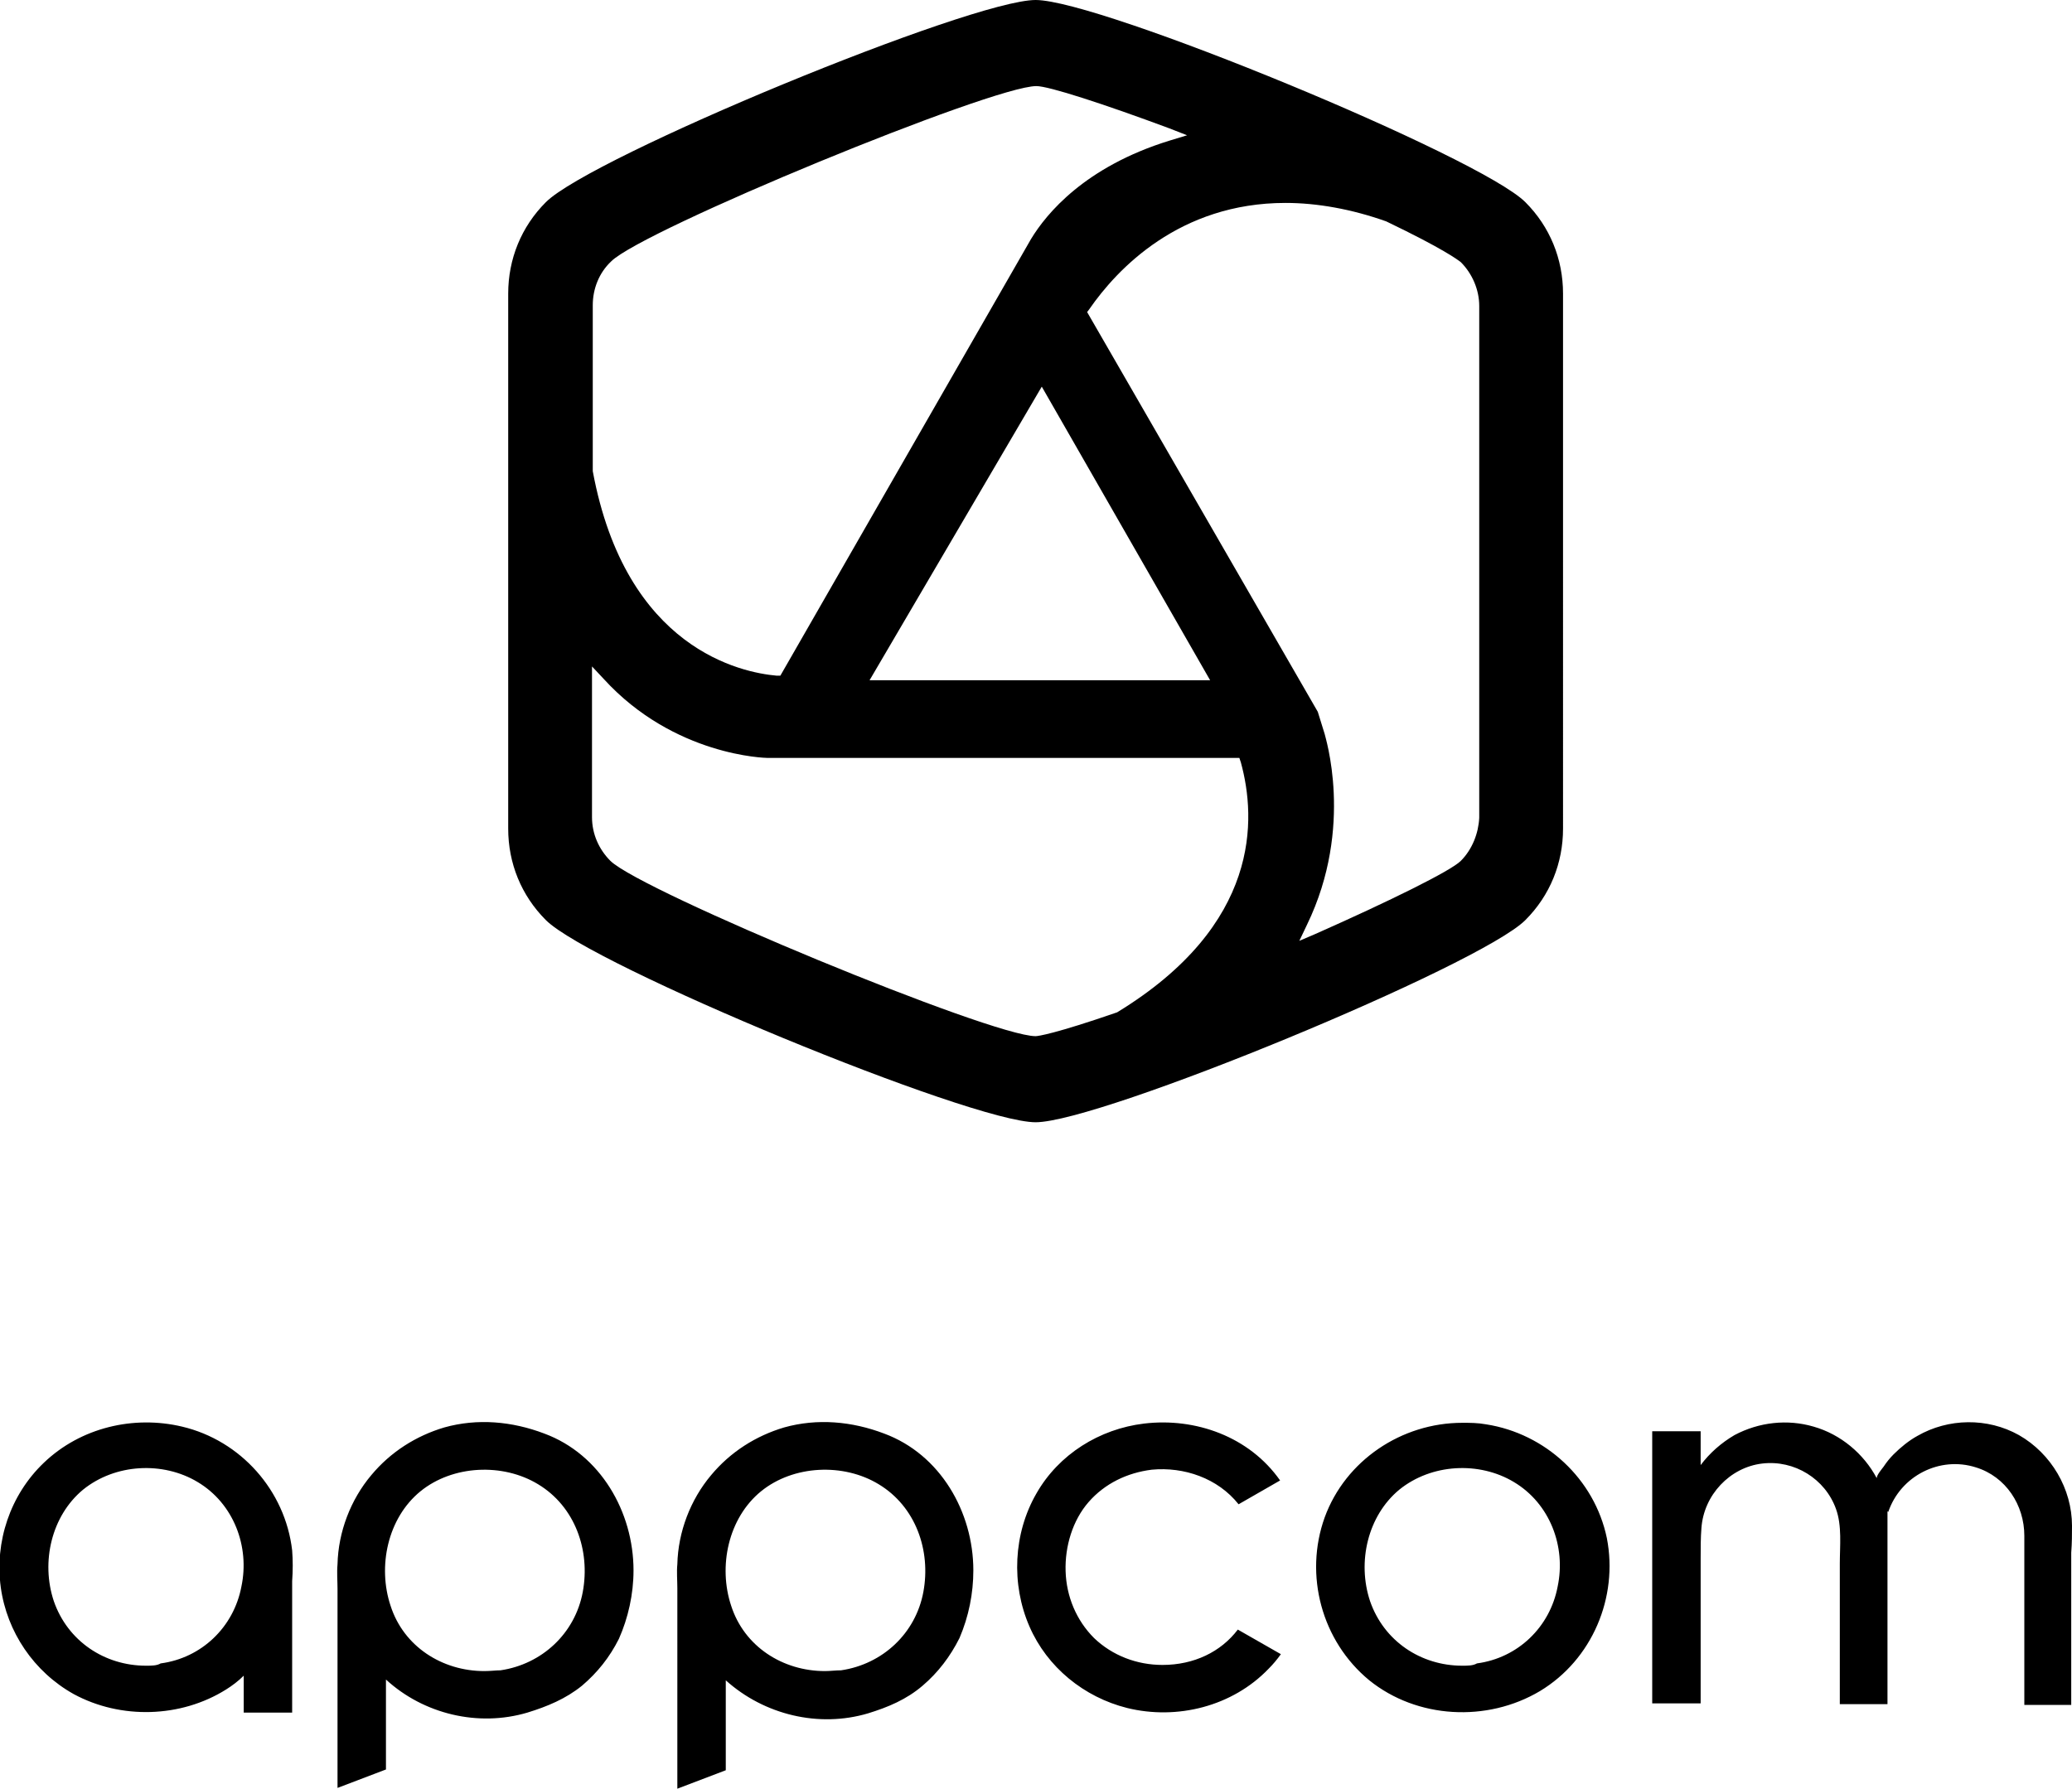 <svg xmlns="http://www.w3.org/2000/svg" id="logo2" viewBox="0 0 269.5 232.7"><path d="M198.4 26.3C192.5 20.4 143.1 0 134.7 0 126.3 0 76.9 20.4 71 26.3c-3.2 3.2-4.9 7.4-4.9 11.9v69.6c0 4.5 1.7 8.7 4.9 11.9 5.9 5.9 55.3 26.3 63.7 26.3s57.8-20.4 63.7-26.3c3.2-3.2 4.9-7.4 4.9-11.9V38.2c0-4.5-1.7-8.7-4.9-11.9zM77.1 39.7c0-2.1.8-4.2 2.4-5.7 4.1-4.1 49.5-22.8 55.3-22.8 1.6 0 8.7 2.3 17.3 5.5l2.3.9-2.3.7c-11 3.4-16 9.5-18 12.8l-32.6 56.8h-.5c-4.5-.4-19.6-3.4-23.9-26.6V39.7zm80.3 48.8h-44.3l22.4-38.2 21.9 38.2zm-12.1 43.2c-8.1 2.8-10.3 3.1-10.6 3.1-5.8 0-51.2-18.8-55.3-22.8-1.5-1.5-2.4-3.5-2.4-5.7V86.7l1.5 1.6c9.2 10.1 21.2 10.3 21.3 10.3h61.4l.2.6c2 7.3 2.6 21.1-16.1 32.5zM190 112c-1.3 1.3-9.2 5.2-18.9 9.5l-2.1.9 1-2.1c6.2-12.8 2.3-24.6 2.3-24.8l-.9-2.9-30-52 .3-.4c3.6-5.2 11.7-13.8 25.5-13.8 4.1 0 8.6.8 13.1 2.4 7.5 3.6 9.3 5 9.7 5.3 1.5 1.5 2.4 3.6 2.4 5.7v66.6c-.1 2-.9 4.1-2.4 5.6zM269.5 198.5c0-4.8-2.7-9.4-6.9-11.8-4.1-2.3-9.2-2.2-13.2.1-1.1.6-2.2 1.5-3.1 2.4-.5.5-.9 1-1.3 1.6-.3.4-.9 1.1-.9 1.5-1.7-3.2-4.7-5.7-8.2-6.7-3.4-1-7.1-.6-10.3 1.1-1.7 1-3.2 2.3-4.4 3.9v-4.4h-6.3v35.4h6.3v-12.2-4-2.7c0-1.3 0-2.7.1-3.9.3-4.3 3.7-7.9 7.9-8.4s8.2 2 9.6 5.9c.8 2.2.5 4.8.5 7.1v18.3h6.2v-8.9-12.2-4l.1.1c1.6-4.7 6.7-7.3 11.4-5.8 3.9 1.2 6.3 4.9 6.3 8.9v22h6.1v-7.7V202c.1-1.3.1-2.4.1-3.5zM151.2 216.6c-3.3 0-6.5-1.2-8.9-3.5-2.3-2.3-3.6-5.4-3.7-8.7-.1-3.2.9-6.6 3-9 2.1-2.4 5-3.8 8.2-4.2 4.2-.4 8.6 1.1 11.3 4.5l5.4-3.1c-4-5.7-11-8.2-17.7-7.4-5.8.7-11.1 4-14 9.1-3 5.2-3.3 11.8-.9 17.3 2.3 5.3 7.1 9.2 12.7 10.6 6.5 1.6 13.7-.2 18.4-5.1.6-.6 1.1-1.2 1.6-1.9L161 212c-2.2 2.9-5.7 4.6-9.8 4.6zM38 201.7c-.9-7.8-6.7-14.3-14.3-16.1-6.3-1.5-13.2.1-18 4.7-4.4 4.2-6.4 10.3-5.6 16.2.8 5.8 4.3 11 9.5 13.9 6.1 3.3 13.9 3.1 19.8-.6.8-.5 1.6-1.1 2.3-1.8v4.8H38V216v-10.3c.1-1.4.1-2.7 0-4zm-19 15c-5.4 0-10.2-3.2-12-8.4-1.7-5.1-.3-11.1 3.8-14.5 4.2-3.4 10.4-3.7 14.9-1 4.7 2.8 6.8 8.4 5.7 13.6-1 5.3-5.2 9.3-10.5 10-.5.3-1.2.3-1.9.3zM190.2 185.1c-7.9 0-15.2 4.9-17.9 12.3-2.7 7.5-.4 16.1 5.8 21.2 6.2 5 15.3 5.5 22.2 1.4 6.8-4.1 10.2-12.2 8.7-19.9-1.6-7.7-8-13.6-15.7-14.8-1.1-.2-2.1-.2-3.1-.2zm0 31.6c-5.4 0-10.2-3.2-12-8.4-1.7-5.1-.3-11.1 3.8-14.5 4.2-3.4 10.4-3.7 14.9-1 4.7 2.8 6.8 8.4 5.7 13.6-1 5.3-5.2 9.3-10.5 10-.5.3-1.2.3-1.9.3zM126.6 204.3c0-7.6-4.3-15.1-11.6-17.8-4.2-1.6-8.7-2-13-.8-3.7 1.1-7 3.2-9.5 6.2-2.7 3.2-4.3 7.4-4.4 11.6-.1 1 0 2.1 0 3.1V232.7l6.3-2.4v-11.7c5 4.5 12.1 6.2 18.5 4.3 2.6-.8 5-1.8 7.1-3.6 2-1.7 3.6-3.8 4.8-6.2 1.2-2.8 1.8-5.8 1.8-8.8zm-19.3 13.1c-5.5 0-10.5-3.2-12.2-8.5-1.7-5.1-.4-11.4 3.9-14.9 4.2-3.4 10.7-3.7 15.3-.9 4.8 2.9 6.8 8.6 5.8 14s-5.3 9.4-10.7 10.2c-.7 0-1.4.1-2.1.1zM82.4 204.3c0-7.6-4.3-15.1-11.6-17.8-4.2-1.6-8.7-2-13-.8-3.7 1.1-7 3.2-9.5 6.2-2.7 3.2-4.3 7.4-4.4 11.6-.1 1.1 0 2.2 0 3.2v25.9l6.3-2.4v-11.7c4.9 4.5 12 6.2 18.4 4.3 2.6-.8 5-1.8 7.1-3.5 2-1.7 3.6-3.7 4.8-6.1 1.2-2.7 1.9-5.8 1.9-8.9zM63 217.4c-5.5 0-10.5-3.2-12.2-8.5-1.7-5.1-.4-11.4 3.9-14.9 4.2-3.4 10.7-3.7 15.3-.9 4.8 2.9 6.8 8.6 5.8 14s-5.3 9.4-10.7 10.2c-.6 0-1.3.1-2.1.1z" class="st0"/></svg>
